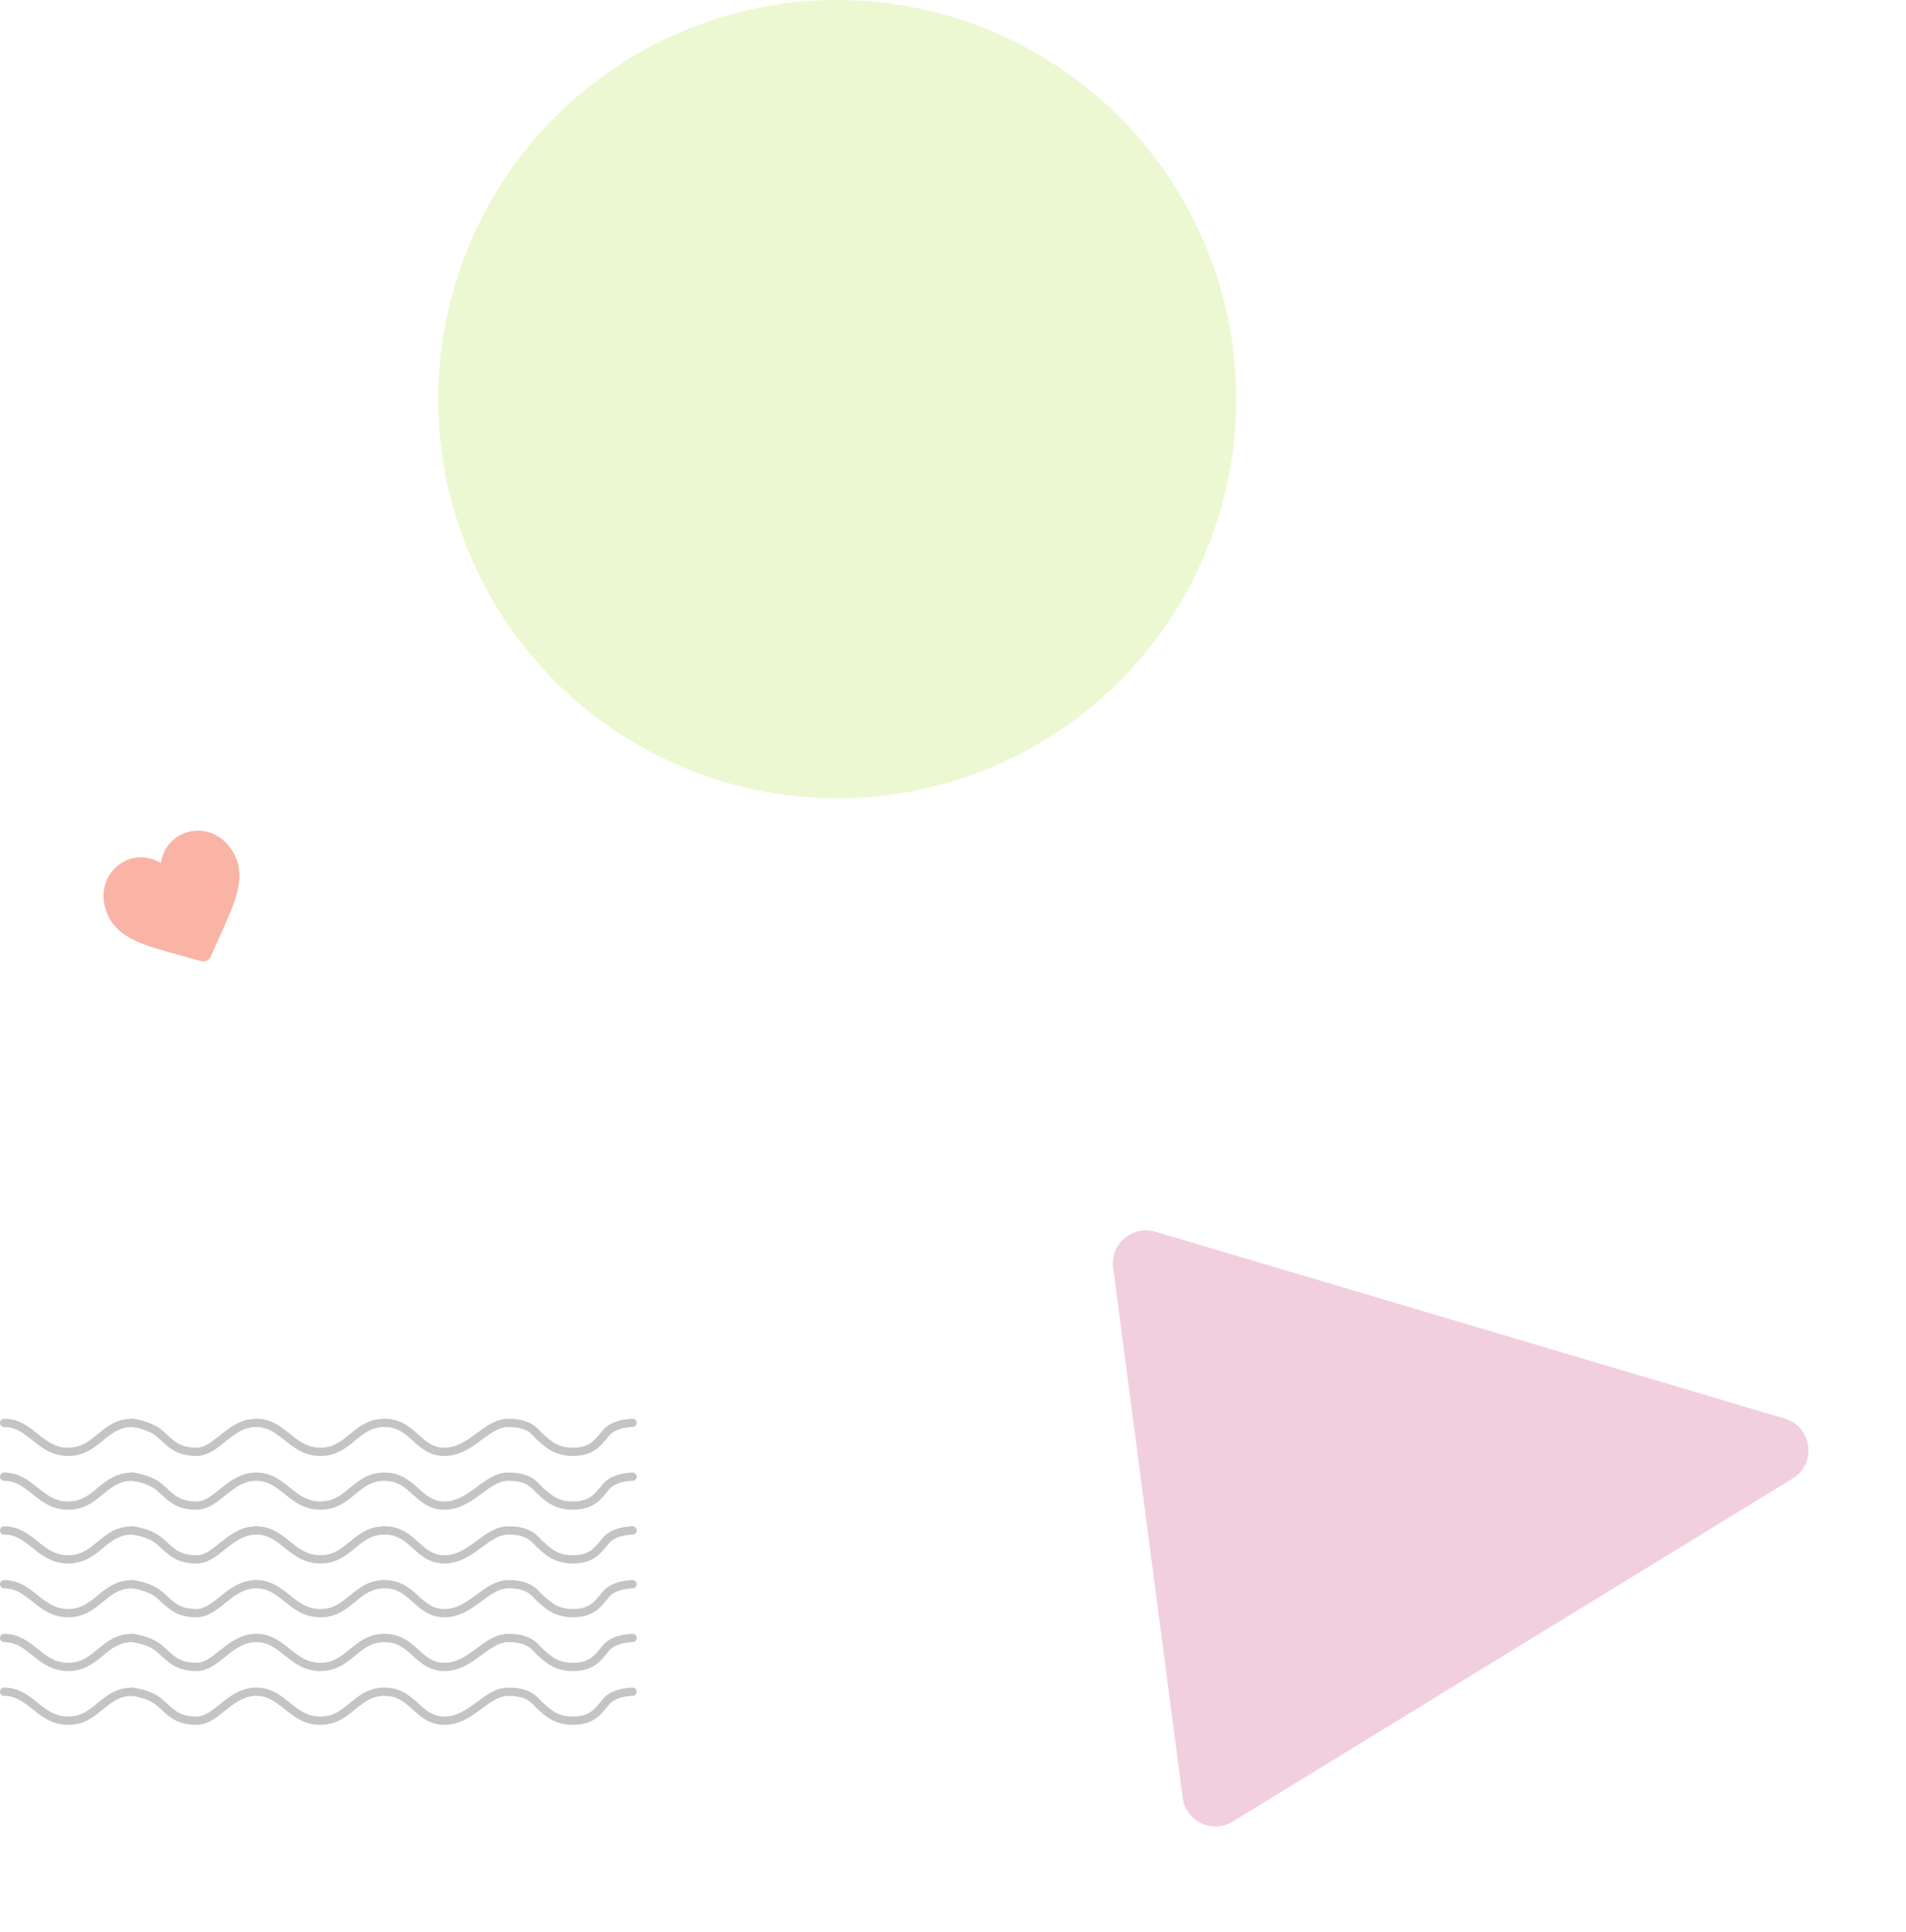 <svg width="461" height="467" viewBox="0 0 461 467" fill="none" xmlns="http://www.w3.org/2000/svg">
<path d="M431.681 342.961C438.321 344.931 439.489 353.835 433.582 357.452L298.158 440.382C293.219 443.407 286.802 440.344 286.049 434.601L269.237 306.488C268.484 300.745 273.893 296.13 279.446 297.778L431.681 342.961Z" fill="#CF5389" fill-opacity="0.28"/>
<circle cx="202.5" cy="96.5" r="96.5" fill="#DAF3A4" fill-opacity="0.5"/>
<g clip-path="url(#clip0)">
<path d="M51.334 201.501C48.932 200.525 46.303 200.601 43.93 201.717C42.157 202.551 40.797 203.876 39.887 205.654C39.428 206.551 39.095 207.541 38.894 208.609C37.943 208.084 36.968 207.708 35.983 207.49C34.034 207.056 32.146 207.26 30.372 208.094C28 209.21 26.264 211.186 25.485 213.659C24.716 216.103 24.946 218.839 26.133 221.363C27.355 223.962 29.442 225.885 32.701 227.415C35.616 228.785 39.36 229.805 43.696 230.987C45.176 231.391 46.855 231.848 48.61 232.351C49.074 232.484 49.57 232.444 50.008 232.238C50.445 232.033 50.792 231.676 50.985 231.234C51.717 229.561 52.436 227.976 53.069 226.577C54.923 222.485 56.525 218.95 57.329 215.831C58.228 212.345 58.078 209.511 56.855 206.913C55.668 204.389 53.707 202.467 51.334 201.501Z" fill="#F47B61" fill-opacity="0.57"/>
</g>
<path d="M32.104 343.005C31.554 342.948 31.063 343.347 31.005 343.896C30.948 344.446 31.347 344.937 31.896 344.995L32.104 343.005ZM153 345C153.552 345 154 344.552 154 344C154 343.448 153.552 343 153 343V345ZM47.5 352C48.996 352 50.301 351.473 51.478 350.762C52.636 350.063 53.748 349.132 54.812 348.281C57.005 346.527 59.133 345 62 345V343C58.367 343 55.745 344.973 53.563 346.719C52.439 347.618 51.458 348.437 50.444 349.05C49.449 349.652 48.504 350 47.5 350V352ZM62 345C64.85 345 66.713 346.501 68.938 348.281C71.12 350.027 73.617 352 77.5 352V350C74.383 350 72.38 348.473 70.187 346.719C68.037 344.999 65.65 343 62 343V345ZM77.5 352C81.394 352 83.77 350.014 85.886 348.272C88.02 346.514 89.894 345 93 345V343C89.106 343 86.73 344.986 84.614 346.728C82.48 348.486 80.606 350 77.5 350V352ZM93 345C96.089 345 97.838 346.5 99.767 348.242C101.679 349.969 103.819 352 107.5 352V350C104.681 350 103.071 348.531 101.108 346.758C99.162 345 96.911 343 93 343V345ZM107.5 352C111.119 352 113.865 350.039 116.218 348.305C118.682 346.489 120.647 345 123 345V343C119.853 343 117.318 345.011 115.032 346.695C112.635 348.461 110.381 350 107.5 350V352ZM138.5 352C140.914 352 142.62 351.458 144.002 350.513C145.338 349.599 146.308 348.341 147.281 347.125L145.719 345.875C144.692 347.159 143.912 348.151 142.873 348.862C141.88 349.542 140.586 350 138.5 350V352ZM147.281 347.125C148.066 346.143 149.417 345.584 150.722 345.288C151.354 345.144 151.932 345.072 152.352 345.035C152.561 345.017 152.728 345.008 152.841 345.004C152.898 345.002 152.94 345.001 152.967 345C152.981 345 152.99 345 152.996 345C152.999 345 153 345 153.001 345C153.001 345 153.002 345 153.001 345C153.001 345 153.001 345 153.001 345C153.001 345 153.001 345 153 345C153 345 153 345 153 344C153 343 153 343 152.999 343C152.999 343 152.999 343 152.999 343C152.998 343 152.998 343 152.997 343C152.996 343 152.994 343 152.992 343C152.989 343 152.984 343 152.978 343C152.967 343 152.951 343 152.931 343.001C152.891 343.002 152.835 343.003 152.764 343.006C152.623 343.011 152.424 343.022 152.18 343.043C151.693 343.085 151.021 343.169 150.278 343.337C148.833 343.666 146.934 344.357 145.719 345.875L147.281 347.125ZM123 345C125.586 345 127.004 345.583 127.903 346.2C128.365 346.517 128.723 346.865 129.059 347.219C129.364 347.541 129.742 347.974 130.125 348.281L131.375 346.719C131.133 346.526 130.917 346.272 130.511 345.843C130.136 345.448 129.666 344.983 129.034 344.55C127.746 343.667 125.914 343 123 343V345ZM130.125 348.281C131.246 349.177 133.565 352 138.5 352V350C134.435 350 132.754 347.823 131.375 346.719L130.125 348.281ZM32 344C31.896 344.995 31.896 344.995 31.896 344.995C31.896 344.995 31.896 344.995 31.896 344.995C31.895 344.995 31.895 344.995 31.895 344.995C31.895 344.994 31.895 344.995 31.896 344.995C31.896 344.995 31.898 344.995 31.901 344.995C31.906 344.996 31.915 344.997 31.927 344.998C31.952 345.001 31.991 345.006 32.043 345.013C32.146 345.027 32.3 345.049 32.494 345.083C32.882 345.15 33.427 345.261 34.045 345.432C35.301 345.781 36.768 346.359 37.86 347.268L39.14 345.732C37.732 344.558 35.949 343.886 34.58 343.505C33.886 343.312 33.274 343.188 32.834 343.112C32.614 343.074 32.436 343.048 32.311 343.031C32.248 343.023 32.199 343.016 32.164 343.012C32.146 343.01 32.132 343.009 32.122 343.007C32.117 343.007 32.113 343.006 32.11 343.006C32.108 343.006 32.107 343.006 32.106 343.006C32.106 343.006 32.105 343.006 32.105 343.005C32.105 343.005 32.104 343.005 32.104 343.005C32.104 343.005 32.104 343.005 32 344ZM37.86 347.268C38.462 347.77 38.988 348.278 39.584 348.821C40.166 349.351 40.79 349.89 41.512 350.366C42.995 351.343 44.812 352 47.5 352V350C45.188 350 43.755 349.449 42.613 348.696C42.023 348.308 41.491 347.853 40.931 347.343C40.387 346.847 39.788 346.271 39.14 345.732L37.86 347.268Z" fill="#C4C4C4"/>
<path d="M32.104 356.005C31.554 355.948 31.063 356.347 31.005 356.896C30.948 357.446 31.347 357.937 31.896 357.995L32.104 356.005ZM153 358C153.552 358 154 357.552 154 357C154 356.448 153.552 356 153 356V358ZM47.5 365C48.996 365 50.301 364.473 51.478 363.762C52.636 363.063 53.748 362.132 54.812 361.281C57.005 359.527 59.133 358 62 358V356C58.367 356 55.745 357.973 53.563 359.719C52.439 360.618 51.458 361.437 50.444 362.05C49.449 362.652 48.504 363 47.5 363V365ZM62 358C64.85 358 66.713 359.501 68.938 361.281C71.12 363.027 73.617 365 77.5 365V363C74.383 363 72.38 361.473 70.187 359.719C68.037 357.999 65.65 356 62 356V358ZM77.5 365C81.394 365 83.77 363.014 85.886 361.272C88.02 359.514 89.894 358 93 358V356C89.106 356 86.73 357.986 84.614 359.728C82.48 361.486 80.606 363 77.5 363V365ZM93 358C96.089 358 97.838 359.5 99.767 361.242C101.679 362.969 103.819 365 107.5 365V363C104.681 363 103.071 361.531 101.108 359.758C99.162 358 96.911 356 93 356V358ZM107.5 365C111.119 365 113.865 363.039 116.218 361.305C118.682 359.489 120.647 358 123 358V356C119.853 356 117.318 358.011 115.032 359.695C112.635 361.461 110.381 363 107.5 363V365ZM138.5 365C140.914 365 142.62 364.458 144.002 363.513C145.338 362.599 146.308 361.341 147.281 360.125L145.719 358.875C144.692 360.159 143.912 361.151 142.873 361.862C141.88 362.542 140.586 363 138.5 363V365ZM147.281 360.125C148.066 359.143 149.417 358.584 150.722 358.288C151.354 358.144 151.932 358.072 152.352 358.035C152.561 358.017 152.728 358.008 152.841 358.004C152.898 358.002 152.94 358.001 152.967 358C152.981 358 152.99 358 152.996 358C152.999 358 153 358 153.001 358C153.001 358 153.002 358 153.001 358C153.001 358 153.001 358 153.001 358C153.001 358 153.001 358 153 358C153 358 153 358 153 357C153 356 153 356 152.999 356C152.999 356 152.999 356 152.999 356C152.998 356 152.998 356 152.997 356C152.996 356 152.994 356 152.992 356C152.989 356 152.984 356 152.978 356C152.967 356 152.951 356 152.931 356.001C152.891 356.002 152.835 356.003 152.764 356.006C152.623 356.011 152.424 356.022 152.18 356.043C151.693 356.085 151.021 356.169 150.278 356.337C148.833 356.666 146.934 357.357 145.719 358.875L147.281 360.125ZM123 358C125.586 358 127.004 358.583 127.903 359.2C128.365 359.517 128.723 359.865 129.059 360.219C129.364 360.541 129.742 360.974 130.125 361.281L131.375 359.719C131.133 359.526 130.917 359.272 130.511 358.843C130.136 358.448 129.666 357.983 129.034 357.55C127.746 356.667 125.914 356 123 356V358ZM130.125 361.281C131.246 362.177 133.565 365 138.5 365V363C134.435 363 132.754 360.823 131.375 359.719L130.125 361.281ZM32 357C31.896 357.995 31.896 357.995 31.896 357.995C31.896 357.995 31.896 357.995 31.896 357.995C31.895 357.995 31.895 357.995 31.895 357.995C31.895 357.994 31.895 357.995 31.896 357.995C31.896 357.995 31.898 357.995 31.901 357.995C31.906 357.996 31.915 357.997 31.927 357.998C31.952 358.001 31.991 358.006 32.043 358.013C32.146 358.027 32.3 358.049 32.494 358.083C32.882 358.15 33.427 358.261 34.045 358.432C35.301 358.781 36.768 359.359 37.86 360.268L39.14 358.732C37.732 357.558 35.949 356.886 34.58 356.505C33.886 356.312 33.274 356.188 32.834 356.112C32.614 356.074 32.436 356.048 32.311 356.031C32.248 356.023 32.199 356.016 32.164 356.012C32.146 356.01 32.132 356.009 32.122 356.007C32.117 356.007 32.113 356.006 32.11 356.006C32.108 356.006 32.107 356.006 32.106 356.006C32.106 356.006 32.105 356.006 32.105 356.005C32.105 356.005 32.104 356.005 32.104 356.005C32.104 356.005 32.104 356.005 32 357ZM37.86 360.268C38.462 360.77 38.988 361.278 39.584 361.821C40.166 362.351 40.79 362.89 41.512 363.366C42.995 364.343 44.812 365 47.5 365V363C45.188 363 43.755 362.449 42.613 361.696C42.023 361.308 41.491 360.853 40.931 360.343C40.387 359.847 39.788 359.271 39.14 358.732L37.86 360.268Z" fill="#C4C4C4"/>
<path d="M1 343C0.448 343 0 343.448 0 344C0 344.552 0.448 345 1 345V343ZM32 345C32.552 345 33 344.552 33 344C33 343.448 32.552 343 32 343V345ZM1 345C3.85 345 5.713 346.501 7.938 348.281C10.12 350.027 12.617 352 16.5 352V350C13.383 350 11.38 348.473 9.187 346.719C7.037 344.999 4.65 343 1 343V345ZM16.5 352C20.395 352 22.77 350.014 24.886 348.272C27.02 346.514 28.895 345 32 345V343C28.105 343 25.73 344.986 23.614 346.728C21.48 348.486 19.605 350 16.5 350V352Z" fill="#C4C4C4"/>
<path d="M1 356C0.448 356 0 356.448 0 357C0 357.552 0.448 358 1 358V356ZM32 358C32.552 358 33 357.552 33 357C33 356.448 32.552 356 32 356V358ZM1 358C3.85 358 5.713 359.501 7.938 361.281C10.12 363.027 12.617 365 16.5 365V363C13.383 363 11.38 361.473 9.187 359.719C7.037 357.999 4.65 356 1 356V358ZM16.5 365C20.395 365 22.77 363.014 24.886 361.272C27.02 359.514 28.895 358 32 358V356C28.105 356 25.73 357.986 23.614 359.728C21.48 361.486 19.605 363 16.5 363V365Z" fill="#C4C4C4"/>
<path d="M1 369C0.448 369 0 369.448 0 370C0 370.552 0.448 371 1 371V369ZM32 371C32.552 371 33 370.552 33 370C33 369.448 32.552 369 32 369V371ZM1 371C3.85 371 5.713 372.501 7.938 374.281C10.12 376.027 12.617 378 16.5 378V376C13.383 376 11.38 374.473 9.187 372.719C7.037 370.999 4.65 369 1 369V371ZM16.5 378C20.395 378 22.77 376.014 24.886 374.272C27.02 372.514 28.895 371 32 371V369C28.105 369 25.73 370.986 23.614 372.728C21.48 374.486 19.605 376 16.5 376V378Z" fill="#C4C4C4"/>
<path d="M1 382C0.448 382 0 382.448 0 383C0 383.552 0.448 384 1 384V382ZM32 384C32.552 384 33 383.552 33 383C33 382.448 32.552 382 32 382V384ZM1 384C3.85 384 5.713 385.501 7.938 387.281C10.12 389.027 12.617 391 16.5 391V389C13.383 389 11.38 387.473 9.187 385.719C7.037 383.999 4.65 382 1 382V384ZM16.5 391C20.395 391 22.77 389.014 24.886 387.272C27.02 385.514 28.895 384 32 384V382C28.105 382 25.73 383.986 23.614 385.728C21.48 387.486 19.605 389 16.5 389V391Z" fill="#C4C4C4"/>
<path d="M1 395C0.448 395 0 395.448 0 396C0 396.552 0.448 397 1 397V395ZM32 397C32.552 397 33 396.552 33 396C33 395.448 32.552 395 32 395V397ZM1 397C3.85 397 5.713 398.501 7.938 400.281C10.12 402.027 12.617 404 16.5 404V402C13.383 402 11.38 400.473 9.187 398.719C7.037 396.999 4.65 395 1 395V397ZM16.5 404C20.395 404 22.77 402.014 24.886 400.272C27.02 398.514 28.895 397 32 397V395C28.105 395 25.73 396.986 23.614 398.728C21.48 400.486 19.605 402 16.5 402V404Z" fill="#C4C4C4"/>
<path d="M1 408C0.448 408 0 408.448 0 409C0 409.552 0.448 410 1 410V408ZM32 410C32.552 410 33 409.552 33 409C33 408.448 32.552 408 32 408V410ZM1 410C3.85 410 5.713 411.501 7.938 413.281C10.12 415.027 12.617 417 16.5 417V415C13.383 415 11.38 413.473 9.187 411.719C7.037 409.999 4.65 408 1 408V410ZM16.5 417C20.395 417 22.77 415.014 24.886 413.272C27.02 411.514 28.895 410 32 410V408C28.105 408 25.73 409.986 23.614 411.728C21.48 413.486 19.605 415 16.5 415V417Z" fill="#C4C4C4"/>
<path d="M32.104 369.005C31.554 368.948 31.063 369.347 31.005 369.896C30.948 370.446 31.347 370.937 31.896 370.995L32.104 369.005ZM153 371C153.552 371 154 370.552 154 370C154 369.448 153.552 369 153 369V371ZM47.5 378C48.996 378 50.301 377.473 51.478 376.762C52.636 376.063 53.748 375.132 54.812 374.281C57.005 372.527 59.133 371 62 371V369C58.367 369 55.745 370.973 53.563 372.719C52.439 373.618 51.458 374.437 50.444 375.05C49.449 375.652 48.504 376 47.5 376V378ZM62 371C64.85 371 66.713 372.501 68.938 374.281C71.12 376.027 73.617 378 77.5 378V376C74.383 376 72.38 374.473 70.187 372.719C68.037 370.999 65.65 369 62 369V371ZM77.5 378C81.394 378 83.77 376.014 85.886 374.272C88.02 372.514 89.894 371 93 371V369C89.106 369 86.73 370.986 84.614 372.728C82.48 374.486 80.606 376 77.5 376V378ZM93 371C96.089 371 97.838 372.5 99.767 374.242C101.679 375.969 103.819 378 107.5 378V376C104.681 376 103.071 374.531 101.108 372.758C99.162 371 96.911 369 93 369V371ZM107.5 378C111.119 378 113.865 376.039 116.218 374.305C118.682 372.489 120.647 371 123 371V369C119.853 369 117.318 371.011 115.032 372.695C112.635 374.461 110.381 376 107.5 376V378ZM138.5 378C140.914 378 142.62 377.458 144.002 376.513C145.338 375.599 146.308 374.341 147.281 373.125L145.719 371.875C144.692 373.159 143.912 374.151 142.873 374.862C141.88 375.542 140.586 376 138.5 376V378ZM147.281 373.125C148.066 372.143 149.417 371.584 150.722 371.288C151.354 371.144 151.932 371.072 152.352 371.035C152.561 371.017 152.728 371.008 152.841 371.004C152.898 371.002 152.94 371.001 152.967 371C152.981 371 152.99 371 152.996 371C152.999 371 153 371 153.001 371C153.001 371 153.002 371 153.001 371C153.001 371 153.001 371 153.001 371C153.001 371 153.001 371 153 371C153 371 153 371 153 370C153 369 153 369 152.999 369C152.999 369 152.999 369 152.999 369C152.998 369 152.998 369 152.997 369C152.996 369 152.994 369 152.992 369C152.989 369 152.984 369 152.978 369C152.967 369 152.951 369 152.931 369.001C152.891 369.002 152.835 369.003 152.764 369.006C152.623 369.011 152.424 369.022 152.18 369.043C151.693 369.085 151.021 369.169 150.278 369.337C148.833 369.666 146.934 370.357 145.719 371.875L147.281 373.125ZM123 371C125.586 371 127.004 371.583 127.903 372.2C128.365 372.517 128.723 372.865 129.059 373.219C129.364 373.541 129.742 373.974 130.125 374.281L131.375 372.719C131.133 372.526 130.917 372.272 130.511 371.843C130.136 371.448 129.666 370.983 129.034 370.55C127.746 369.667 125.914 369 123 369V371ZM130.125 374.281C131.246 375.177 133.565 378 138.5 378V376C134.435 376 132.754 373.823 131.375 372.719L130.125 374.281ZM32 370C31.896 370.995 31.896 370.995 31.896 370.995C31.896 370.995 31.896 370.995 31.896 370.995C31.895 370.995 31.895 370.995 31.895 370.995C31.895 370.994 31.895 370.995 31.896 370.995C31.896 370.995 31.898 370.995 31.901 370.995C31.906 370.996 31.915 370.997 31.927 370.998C31.952 371.001 31.991 371.006 32.043 371.013C32.146 371.027 32.3 371.049 32.494 371.083C32.882 371.15 33.427 371.261 34.045 371.432C35.301 371.781 36.768 372.359 37.86 373.268L39.14 371.732C37.732 370.558 35.949 369.886 34.58 369.505C33.886 369.312 33.274 369.188 32.834 369.112C32.614 369.074 32.436 369.048 32.311 369.031C32.248 369.023 32.199 369.016 32.164 369.012C32.146 369.01 32.132 369.009 32.122 369.007C32.117 369.007 32.113 369.006 32.11 369.006C32.108 369.006 32.107 369.006 32.106 369.006C32.106 369.006 32.105 369.006 32.105 369.005C32.105 369.005 32.104 369.005 32.104 369.005C32.104 369.005 32.104 369.005 32 370ZM37.86 373.268C38.462 373.77 38.988 374.278 39.584 374.821C40.166 375.351 40.79 375.89 41.512 376.366C42.995 377.343 44.812 378 47.5 378V376C45.188 376 43.755 375.449 42.613 374.696C42.023 374.308 41.491 373.853 40.931 373.343C40.387 372.847 39.788 372.271 39.14 371.732L37.86 373.268Z" fill="#C4C4C4"/>
<path d="M32.104 382.005C31.554 381.948 31.063 382.347 31.005 382.896C30.948 383.446 31.347 383.937 31.896 383.995L32.104 382.005ZM153 384C153.552 384 154 383.552 154 383C154 382.448 153.552 382 153 382V384ZM47.5 391C48.996 391 50.301 390.473 51.478 389.762C52.636 389.063 53.748 388.132 54.812 387.281C57.005 385.527 59.133 384 62 384V382C58.367 382 55.745 383.973 53.563 385.719C52.439 386.618 51.458 387.437 50.444 388.05C49.449 388.652 48.504 389 47.5 389V391ZM62 384C64.85 384 66.713 385.501 68.938 387.281C71.12 389.027 73.617 391 77.5 391V389C74.383 389 72.38 387.473 70.187 385.719C68.037 383.999 65.65 382 62 382V384ZM77.5 391C81.394 391 83.77 389.014 85.886 387.272C88.02 385.514 89.894 384 93 384V382C89.106 382 86.73 383.986 84.614 385.728C82.48 387.486 80.606 389 77.5 389V391ZM93 384C96.089 384 97.838 385.5 99.767 387.242C101.679 388.969 103.819 391 107.5 391V389C104.681 389 103.071 387.531 101.108 385.758C99.162 384 96.911 382 93 382V384ZM107.5 391C111.119 391 113.865 389.039 116.218 387.305C118.682 385.489 120.647 384 123 384V382C119.853 382 117.318 384.011 115.032 385.695C112.635 387.461 110.381 389 107.5 389V391ZM138.5 391C140.914 391 142.62 390.458 144.002 389.513C145.338 388.599 146.308 387.341 147.281 386.125L145.719 384.875C144.692 386.159 143.912 387.151 142.873 387.862C141.88 388.542 140.586 389 138.5 389V391ZM147.281 386.125C148.066 385.143 149.417 384.584 150.722 384.288C151.354 384.144 151.932 384.072 152.352 384.035C152.561 384.017 152.728 384.008 152.841 384.004C152.898 384.002 152.94 384.001 152.967 384C152.981 384 152.99 384 152.996 384C152.999 384 153 384 153.001 384C153.001 384 153.002 384 153.001 384C153.001 384 153.001 384 153.001 384C153.001 384 153.001 384 153 384C153 384 153 384 153 383C153 382 153 382 152.999 382C152.999 382 152.999 382 152.999 382C152.998 382 152.998 382 152.997 382C152.996 382 152.994 382 152.992 382C152.989 382 152.984 382 152.978 382C152.967 382 152.951 382 152.931 382.001C152.891 382.002 152.835 382.003 152.764 382.006C152.623 382.011 152.424 382.022 152.18 382.043C151.693 382.085 151.021 382.169 150.278 382.337C148.833 382.666 146.934 383.357 145.719 384.875L147.281 386.125ZM123 384C125.586 384 127.004 384.583 127.903 385.2C128.365 385.517 128.723 385.865 129.059 386.219C129.364 386.541 129.742 386.974 130.125 387.281L131.375 385.719C131.133 385.526 130.917 385.272 130.511 384.843C130.136 384.448 129.666 383.983 129.034 383.55C127.746 382.667 125.914 382 123 382V384ZM130.125 387.281C131.246 388.177 133.565 391 138.5 391V389C134.435 389 132.754 386.823 131.375 385.719L130.125 387.281ZM32 383C31.896 383.995 31.896 383.995 31.896 383.995C31.896 383.995 31.896 383.995 31.896 383.995C31.895 383.995 31.895 383.995 31.895 383.995C31.895 383.994 31.895 383.995 31.896 383.995C31.896 383.995 31.898 383.995 31.901 383.995C31.906 383.996 31.915 383.997 31.927 383.998C31.952 384.001 31.991 384.006 32.043 384.013C32.146 384.027 32.3 384.049 32.494 384.083C32.882 384.15 33.427 384.261 34.045 384.432C35.301 384.781 36.768 385.359 37.86 386.268L39.14 384.732C37.732 383.558 35.949 382.886 34.58 382.505C33.886 382.312 33.274 382.188 32.834 382.112C32.614 382.074 32.436 382.048 32.311 382.031C32.248 382.023 32.199 382.016 32.164 382.012C32.146 382.01 32.132 382.009 32.122 382.007C32.117 382.007 32.113 382.006 32.11 382.006C32.108 382.006 32.107 382.006 32.106 382.006C32.106 382.006 32.105 382.006 32.105 382.005C32.105 382.005 32.104 382.005 32.104 382.005C32.104 382.005 32.104 382.005 32 383ZM37.86 386.268C38.462 386.77 38.988 387.278 39.584 387.821C40.166 388.351 40.79 388.89 41.512 389.366C42.995 390.343 44.812 391 47.5 391V389C45.188 389 43.755 388.449 42.613 387.696C42.023 387.308 41.491 386.853 40.931 386.343C40.387 385.847 39.788 385.271 39.14 384.732L37.86 386.268Z" fill="#C4C4C4"/>
<path d="M32.104 395.005C31.554 394.948 31.063 395.347 31.005 395.896C30.948 396.446 31.347 396.937 31.896 396.995L32.104 395.005ZM153 397C153.552 397 154 396.552 154 396C154 395.448 153.552 395 153 395V397ZM47.5 404C48.996 404 50.301 403.473 51.478 402.762C52.636 402.063 53.748 401.132 54.812 400.281C57.005 398.527 59.133 397 62 397V395C58.367 395 55.745 396.973 53.563 398.719C52.439 399.618 51.458 400.437 50.444 401.05C49.449 401.652 48.504 402 47.5 402V404ZM62 397C64.85 397 66.713 398.501 68.938 400.281C71.12 402.027 73.617 404 77.5 404V402C74.383 402 72.38 400.473 70.187 398.719C68.037 396.999 65.65 395 62 395V397ZM77.5 404C81.394 404 83.77 402.014 85.886 400.272C88.02 398.514 89.894 397 93 397V395C89.106 395 86.73 396.986 84.614 398.728C82.48 400.486 80.606 402 77.5 402V404ZM93 397C96.089 397 97.838 398.5 99.767 400.242C101.679 401.969 103.819 404 107.5 404V402C104.681 402 103.071 400.531 101.108 398.758C99.162 397 96.911 395 93 395V397ZM107.5 404C111.119 404 113.865 402.039 116.218 400.305C118.682 398.489 120.647 397 123 397V395C119.853 395 117.318 397.011 115.032 398.695C112.635 400.461 110.381 402 107.5 402V404ZM138.5 404C140.914 404 142.62 403.458 144.002 402.513C145.338 401.599 146.308 400.341 147.281 399.125L145.719 397.875C144.692 399.159 143.912 400.151 142.873 400.862C141.88 401.542 140.586 402 138.5 402V404ZM147.281 399.125C148.066 398.143 149.417 397.584 150.722 397.288C151.354 397.144 151.932 397.072 152.352 397.035C152.561 397.017 152.728 397.008 152.841 397.004C152.898 397.002 152.94 397.001 152.967 397C152.981 397 152.99 397 152.996 397C152.999 397 153 397 153.001 397C153.001 397 153.002 397 153.001 397C153.001 397 153.001 397 153.001 397C153.001 397 153.001 397 153 397C153 397 153 397 153 396C153 395 153 395 152.999 395C152.999 395 152.999 395 152.999 395C152.998 395 152.998 395 152.997 395C152.996 395 152.994 395 152.992 395C152.989 395 152.984 395 152.978 395C152.967 395 152.951 395 152.931 395.001C152.891 395.002 152.835 395.003 152.764 395.006C152.623 395.011 152.424 395.022 152.18 395.043C151.693 395.085 151.021 395.169 150.278 395.337C148.833 395.666 146.934 396.357 145.719 397.875L147.281 399.125ZM123 397C125.586 397 127.004 397.583 127.903 398.2C128.365 398.517 128.723 398.865 129.059 399.219C129.364 399.541 129.742 399.974 130.125 400.281L131.375 398.719C131.133 398.526 130.917 398.272 130.511 397.843C130.136 397.448 129.666 396.983 129.034 396.55C127.746 395.667 125.914 395 123 395V397ZM130.125 400.281C131.246 401.177 133.565 404 138.5 404V402C134.435 402 132.754 399.823 131.375 398.719L130.125 400.281ZM32 396C31.896 396.995 31.896 396.995 31.896 396.995C31.896 396.995 31.896 396.995 31.896 396.995C31.895 396.995 31.895 396.995 31.895 396.995C31.895 396.994 31.895 396.995 31.896 396.995C31.896 396.995 31.898 396.995 31.901 396.995C31.906 396.996 31.915 396.997 31.927 396.998C31.952 397.001 31.991 397.006 32.043 397.013C32.146 397.027 32.3 397.049 32.494 397.083C32.882 397.15 33.427 397.261 34.045 397.432C35.301 397.781 36.768 398.359 37.86 399.268L39.14 397.732C37.732 396.558 35.949 395.886 34.58 395.505C33.886 395.312 33.274 395.188 32.834 395.112C32.614 395.074 32.436 395.048 32.311 395.031C32.248 395.023 32.199 395.016 32.164 395.012C32.146 395.01 32.132 395.009 32.122 395.007C32.117 395.007 32.113 395.006 32.11 395.006C32.108 395.006 32.107 395.006 32.106 395.006C32.106 395.006 32.105 395.006 32.105 395.005C32.105 395.005 32.104 395.005 32.104 395.005C32.104 395.005 32.104 395.005 32 396ZM37.86 399.268C38.462 399.77 38.988 400.278 39.584 400.821C40.166 401.351 40.79 401.89 41.512 402.366C42.995 403.343 44.812 404 47.5 404V402C45.188 402 43.755 401.449 42.613 400.696C42.023 400.308 41.491 399.853 40.931 399.343C40.387 398.847 39.788 398.271 39.14 397.732L37.86 399.268Z" fill="#C4C4C4"/>
<path d="M32.104 408.005C31.554 407.948 31.063 408.347 31.005 408.896C30.948 409.446 31.347 409.937 31.896 409.995L32.104 408.005ZM153 410C153.552 410 154 409.552 154 409C154 408.448 153.552 408 153 408V410ZM47.5 417C48.996 417 50.301 416.473 51.478 415.762C52.636 415.063 53.748 414.132 54.812 413.281C57.005 411.527 59.133 410 62 410V408C58.367 408 55.745 409.973 53.563 411.719C52.439 412.618 51.458 413.437 50.444 414.05C49.449 414.652 48.504 415 47.5 415V417ZM62 410C64.85 410 66.713 411.501 68.938 413.281C71.12 415.027 73.617 417 77.5 417V415C74.383 415 72.38 413.473 70.187 411.719C68.037 409.999 65.65 408 62 408V410ZM77.5 417C81.394 417 83.77 415.014 85.886 413.272C88.02 411.514 89.894 410 93 410V408C89.106 408 86.73 409.986 84.614 411.728C82.48 413.486 80.606 415 77.5 415V417ZM93 410C96.089 410 97.838 411.5 99.767 413.242C101.679 414.969 103.819 417 107.5 417V415C104.681 415 103.071 413.531 101.108 411.758C99.162 410 96.911 408 93 408V410ZM107.5 417C111.119 417 113.865 415.039 116.218 413.305C118.682 411.489 120.647 410 123 410V408C119.853 408 117.318 410.011 115.032 411.695C112.635 413.461 110.381 415 107.5 415V417ZM138.5 417C140.914 417 142.62 416.458 144.002 415.513C145.338 414.599 146.308 413.341 147.281 412.125L145.719 410.875C144.692 412.159 143.912 413.151 142.873 413.862C141.88 414.542 140.586 415 138.5 415V417ZM147.281 412.125C148.066 411.143 149.417 410.584 150.722 410.288C151.354 410.144 151.932 410.072 152.352 410.035C152.561 410.017 152.728 410.008 152.841 410.004C152.898 410.002 152.94 410.001 152.967 410C152.981 410 152.99 410 152.996 410C152.999 410 153 410 153.001 410C153.001 410 153.002 410 153.001 410C153.001 410 153.001 410 153.001 410C153.001 410 153.001 410 153 410C153 410 153 410 153 409C153 408 153 408 152.999 408C152.999 408 152.999 408 152.999 408C152.998 408 152.998 408 152.997 408C152.996 408 152.994 408 152.992 408C152.989 408 152.984 408 152.978 408C152.967 408 152.951 408 152.931 408.001C152.891 408.002 152.835 408.003 152.764 408.006C152.623 408.011 152.424 408.022 152.18 408.043C151.693 408.085 151.021 408.169 150.278 408.337C148.833 408.666 146.934 409.357 145.719 410.875L147.281 412.125ZM123 410C125.586 410 127.004 410.583 127.903 411.2C128.365 411.517 128.723 411.865 129.059 412.219C129.364 412.541 129.742 412.974 130.125 413.281L131.375 411.719C131.133 411.526 130.917 411.272 130.511 410.843C130.136 410.448 129.666 409.983 129.034 409.55C127.746 408.667 125.914 408 123 408V410ZM130.125 413.281C131.246 414.177 133.565 417 138.5 417V415C134.435 415 132.754 412.823 131.375 411.719L130.125 413.281ZM32 409C31.896 409.995 31.896 409.995 31.896 409.995C31.896 409.995 31.896 409.995 31.896 409.995C31.895 409.995 31.895 409.995 31.895 409.995C31.895 409.994 31.895 409.995 31.896 409.995C31.896 409.995 31.898 409.995 31.901 409.995C31.906 409.996 31.915 409.997 31.927 409.998C31.952 410.001 31.991 410.006 32.043 410.013C32.146 410.027 32.3 410.049 32.494 410.083C32.882 410.15 33.427 410.261 34.045 410.432C35.301 410.781 36.768 411.359 37.86 412.268L39.14 410.732C37.732 409.558 35.949 408.886 34.58 408.505C33.886 408.312 33.274 408.188 32.834 408.112C32.614 408.074 32.436 408.048 32.311 408.031C32.248 408.023 32.199 408.016 32.164 408.012C32.146 408.01 32.132 408.009 32.122 408.007C32.117 408.007 32.113 408.006 32.11 408.006C32.108 408.006 32.107 408.006 32.106 408.006C32.106 408.006 32.105 408.006 32.105 408.005C32.105 408.005 32.104 408.005 32.104 408.005C32.104 408.005 32.104 408.005 32 409ZM37.86 412.268C38.462 412.77 38.988 413.278 39.584 413.821C40.166 414.351 40.79 414.89 41.512 415.366C42.995 416.343 44.812 417 47.5 417V415C45.188 415 43.755 414.449 42.613 413.696C42.023 413.308 41.491 412.853 40.931 412.343C40.387 411.847 39.788 411.271 39.14 410.732L37.86 412.268Z" fill="#C4C4C4"/>
<defs>
<clipPath id="clip0">
<rect width="33.951" height="33.951" fill="white" transform="translate(21 210.45) rotate(-25.19)"/>
</clipPath>
</defs>
</svg>
